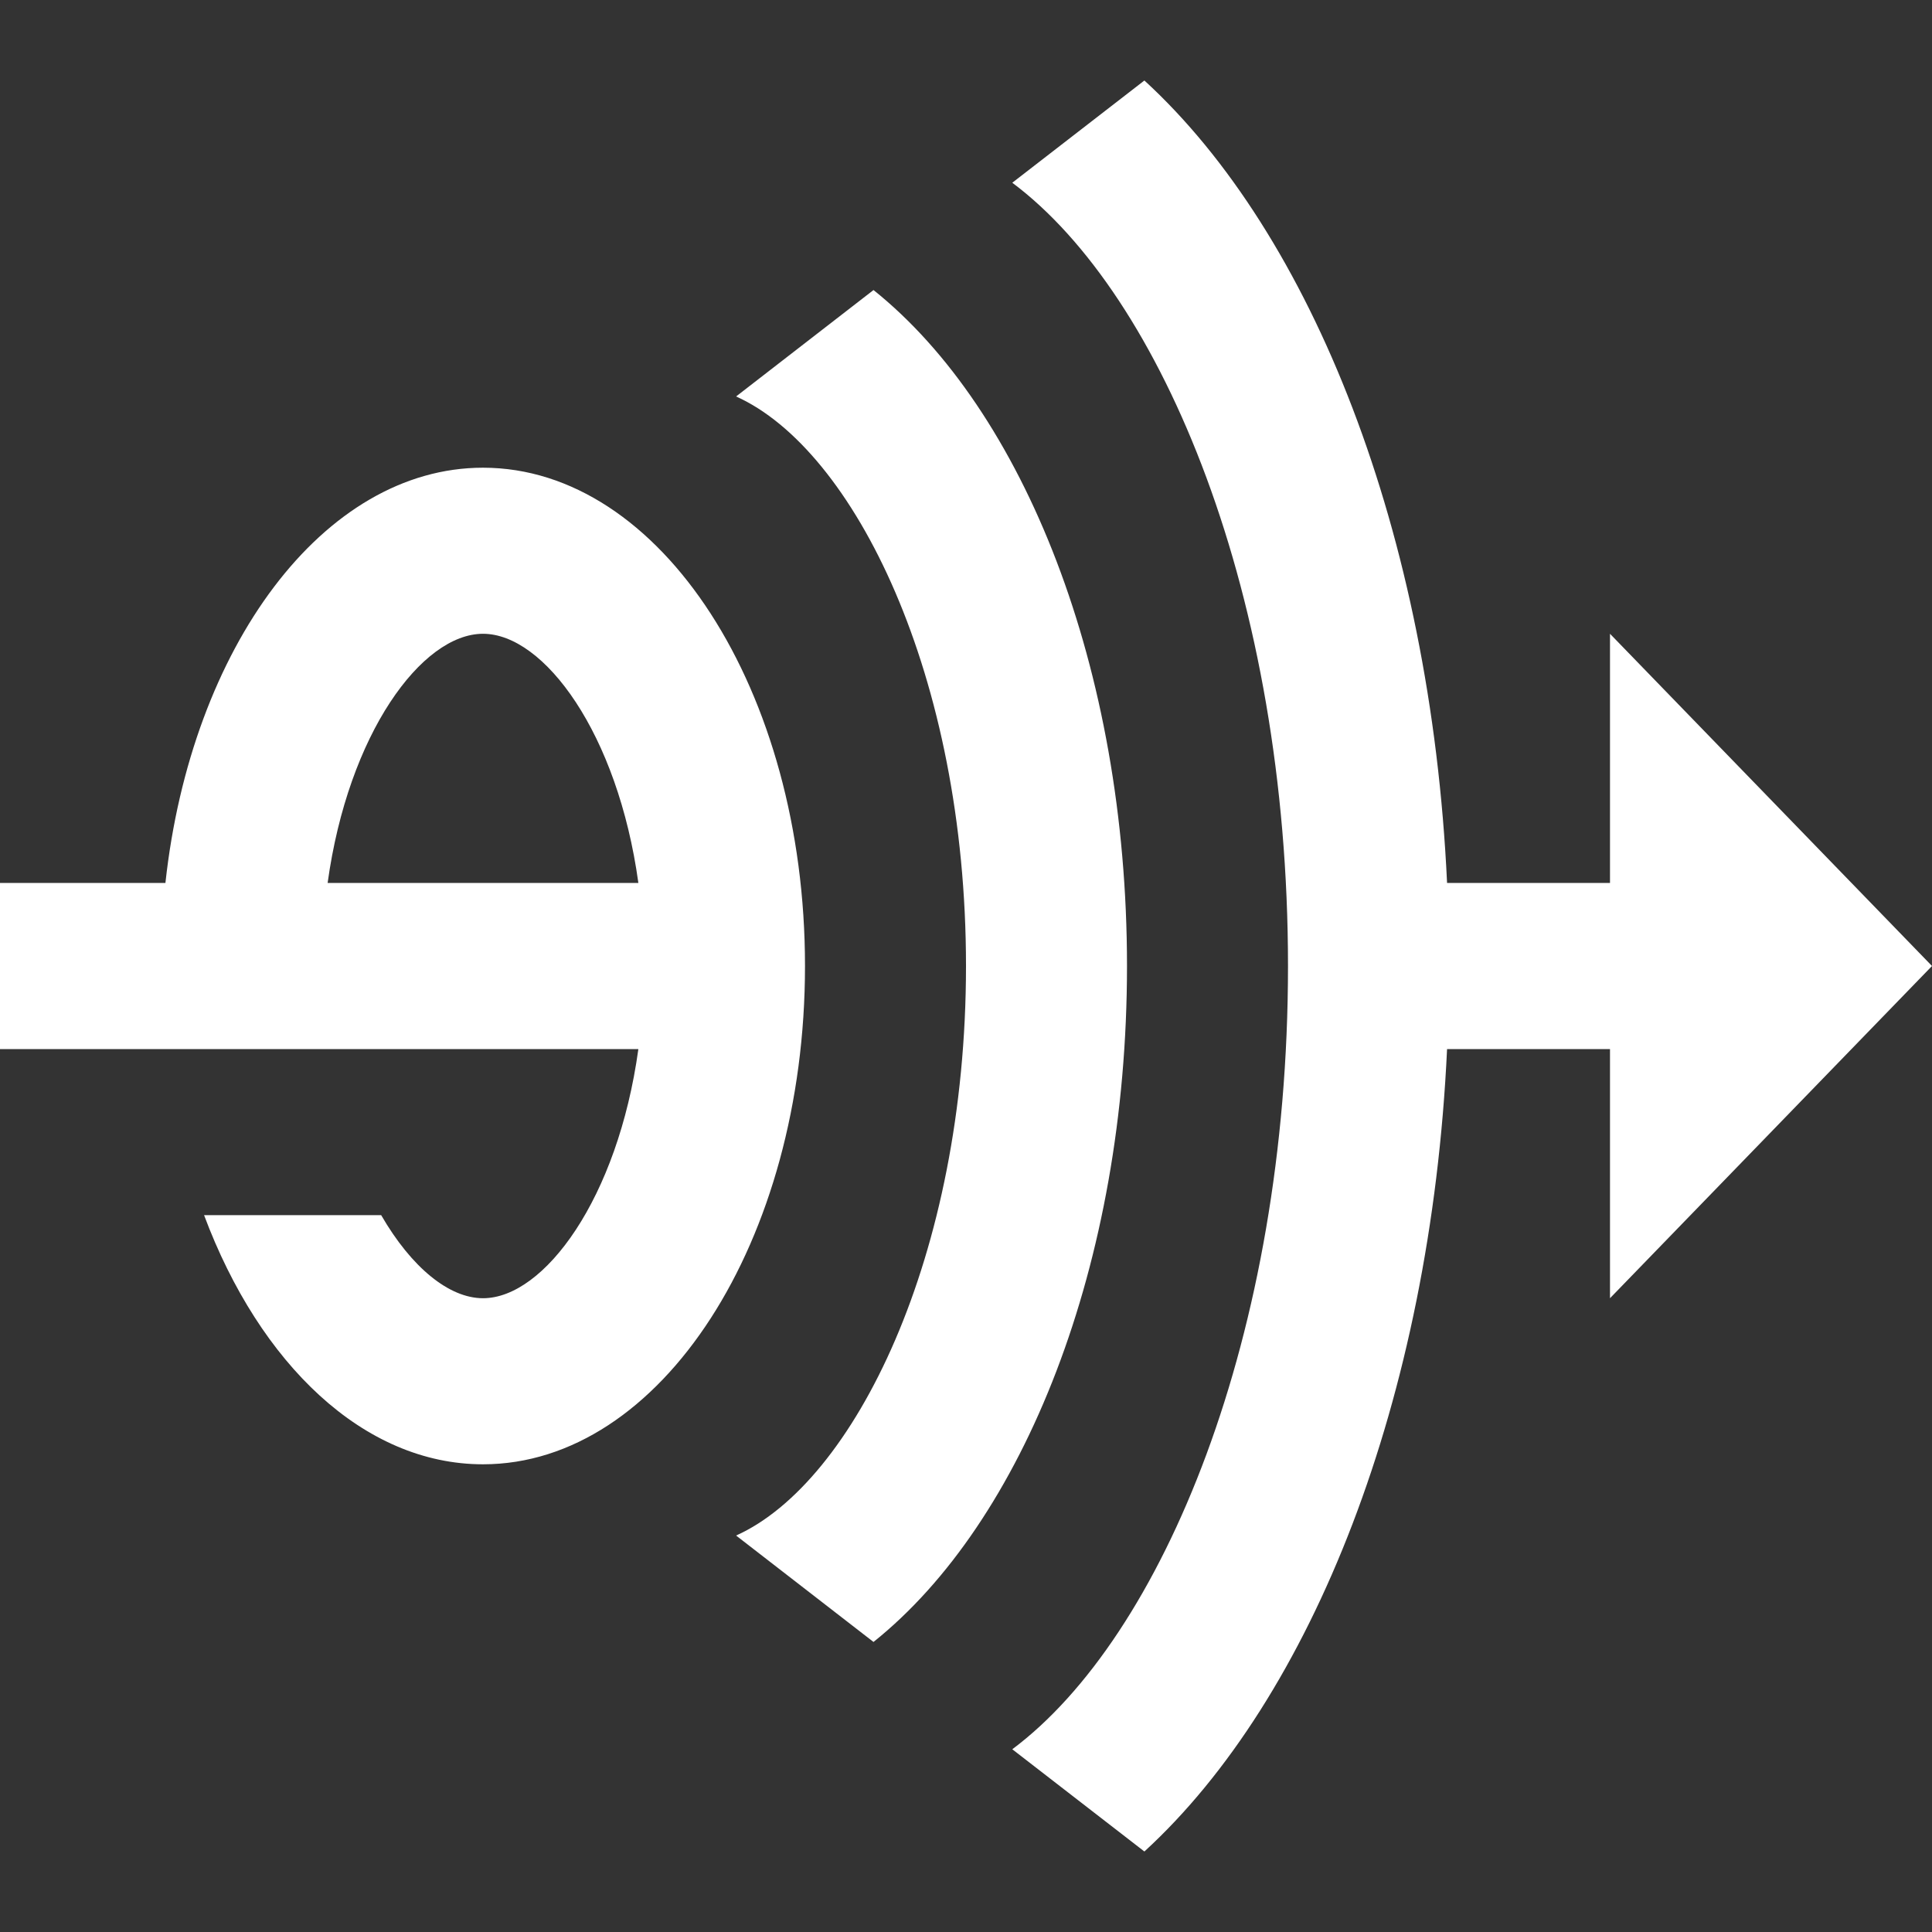 <svg xmlns="http://www.w3.org/2000/svg" xmlns:xlink="http://www.w3.org/1999/xlink" width="24" height="24" version="1.1" viewBox="0 0 24 24"><rect x="0" y="0" width="24" height="24" fill="#333333" stroke="none"/><title>Combined Shape</title><desc>Created with Sketch.</desc><g id="Artboard-Copy-2" fill="none" fill-rule="evenodd" stroke="none" stroke-width="1" transform="translate(-287, -642)"><g id="Group-7" fill="#FFF" fill-rule="nonzero" transform="translate(287, 642)"><path id="Combined-Shape" d="M20,10.968 L20,7.873 L24,12 L20,16.127 L20,13.032 L17.976,13.032 C17.773,17.379 16.301,21.089 14.216,23 L12.575,21.73 C14.442,20.335 16,16.593 16,12 C16,7.407 14.442,3.665 12.575,2.27 L14.216,1 C16.301,2.911 17.773,6.621 17.976,10.968 L20,10.968 Z M2.055,10.968 C2.373,8.041 4.018,5.81 6,5.81 C8.209,5.81 10,8.581 10,12 C10,15.419 8.209,18.19 6,18.19 C4.519,18.19 3.227,16.945 2.535,15.095 L4.735,15.095 C5.113,15.748 5.58,16.127 6,16.127 C6.76,16.127 7.674,14.888 7.93,13.032 L0,13.032 L0,10.968 L2.055,10.968 Z M4.07,10.968 L7.93,10.968 C7.674,9.112 6.76,7.873 6,7.873 C5.24,7.873 4.326,9.112 4.07,10.968 Z M10.851,3.603 C12.713,5.092 14,8.292 14,12 C14,15.708 12.713,18.908 10.851,20.397 L9.144,19.075 C10.609,18.417 12,15.607 12,12 C12,8.393 10.609,5.583 9.144,4.925 L10.851,3.603 Z"/></g></g></svg>